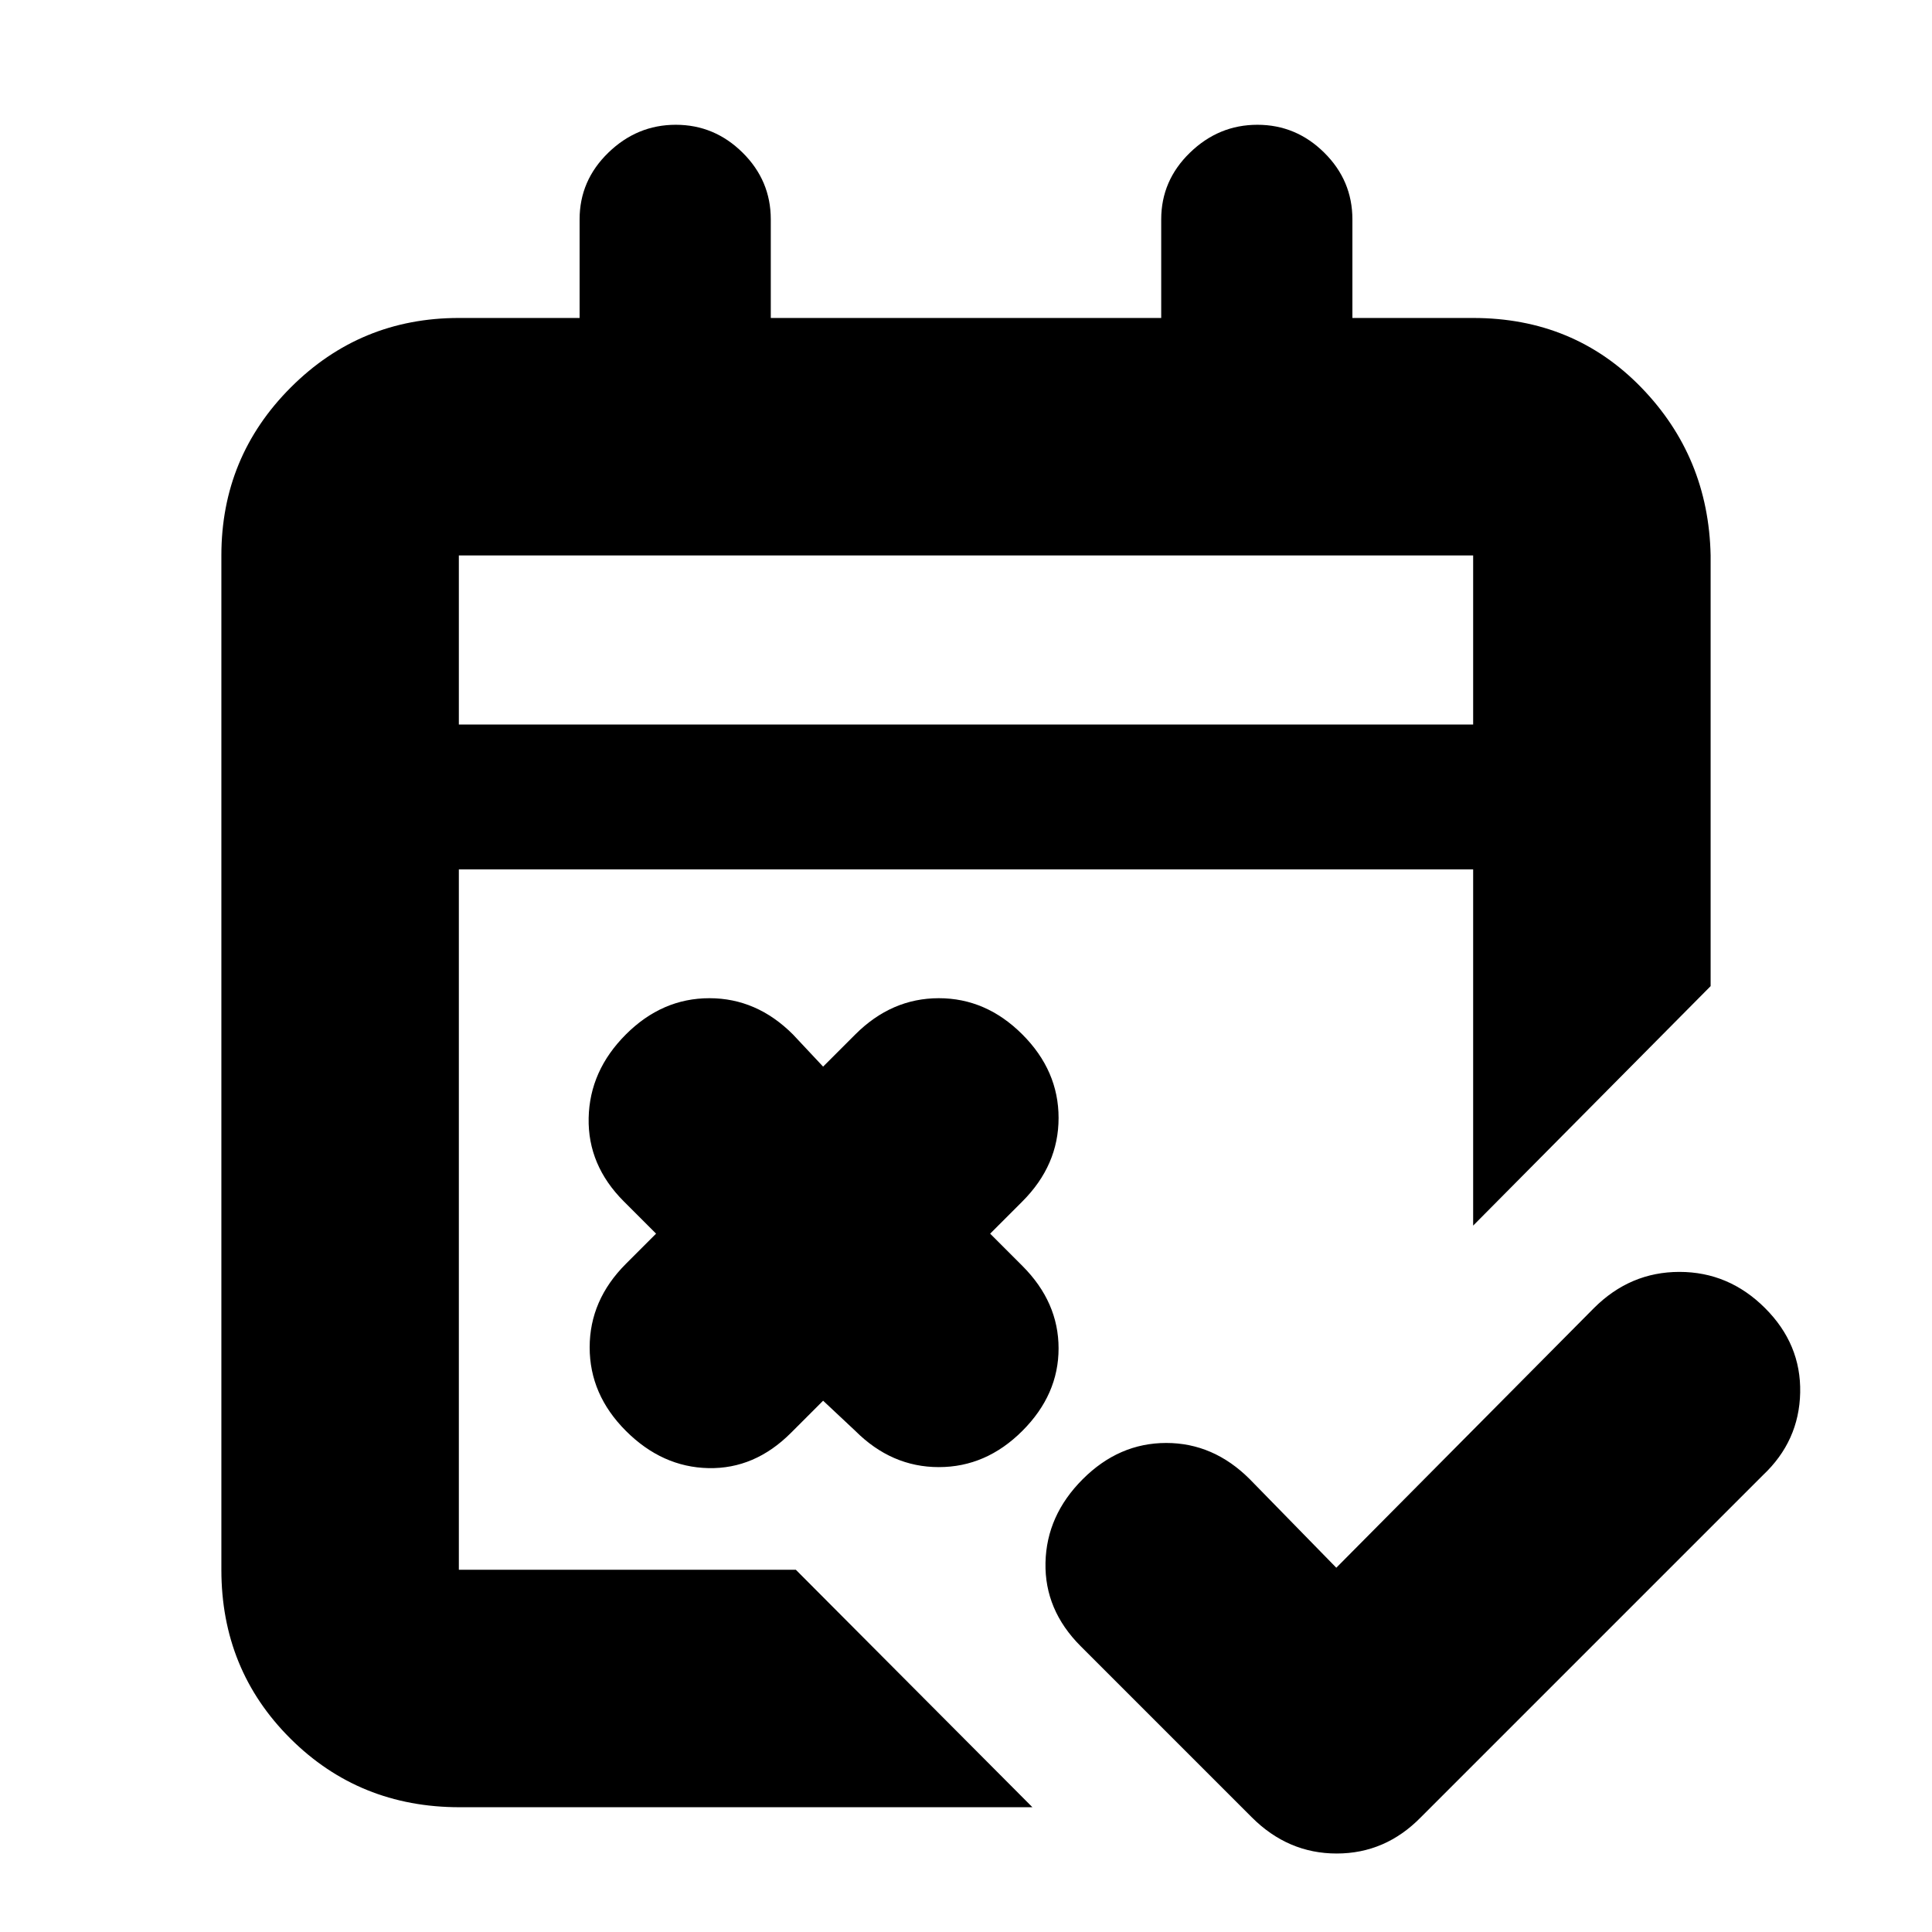 <svg xmlns="http://www.w3.org/2000/svg" height="20" viewBox="0 -960 960 960" width="20"><path d="m664-181 128-129q18-18 42.5-18t42.5 17.941q18 17.941 17.5 42.03Q894-243.941 876-227L706-57q-17.636 18-41.818 18T622-57l-85-85q-18-18-17.5-41.5T538-225q18-18 41.5-18t41.5 18l43 44Zm-255-83-16 16q-18 18-41 17.5T311-249q-18-18-18-41.5t18-41.5l15-15-16-16q-18-18-17.5-41.5T311-446q18-18 41.5-18t41.5 18l15 16 16-16q18-18 41.5-18t41.5 18q18 18 18 41.5T508-363l-16 16 16 16q18 18 18 41t-18 41q-18 18-41.5 18T425-249l-16-15ZM228.372-62q-49.854 0-84.113-34.15T110-180v-504q0-49 34.5-83.5T228-802h60v-49q0-19.3 14.289-33.15 14.29-13.85 33.5-13.85Q355-898 369-884.15T383-851v49h194v-49q0-19.3 14.289-33.15 14.29-13.85 33.5-13.85Q644-898 658-884.15T672-851v49h60q50 0 83.5 34.5T850-684v214L732-351v-177H228v348h167.444L513-62H228.372ZM228-600h504v-84H228v84Zm0 0v-84 84Z"/></svg>